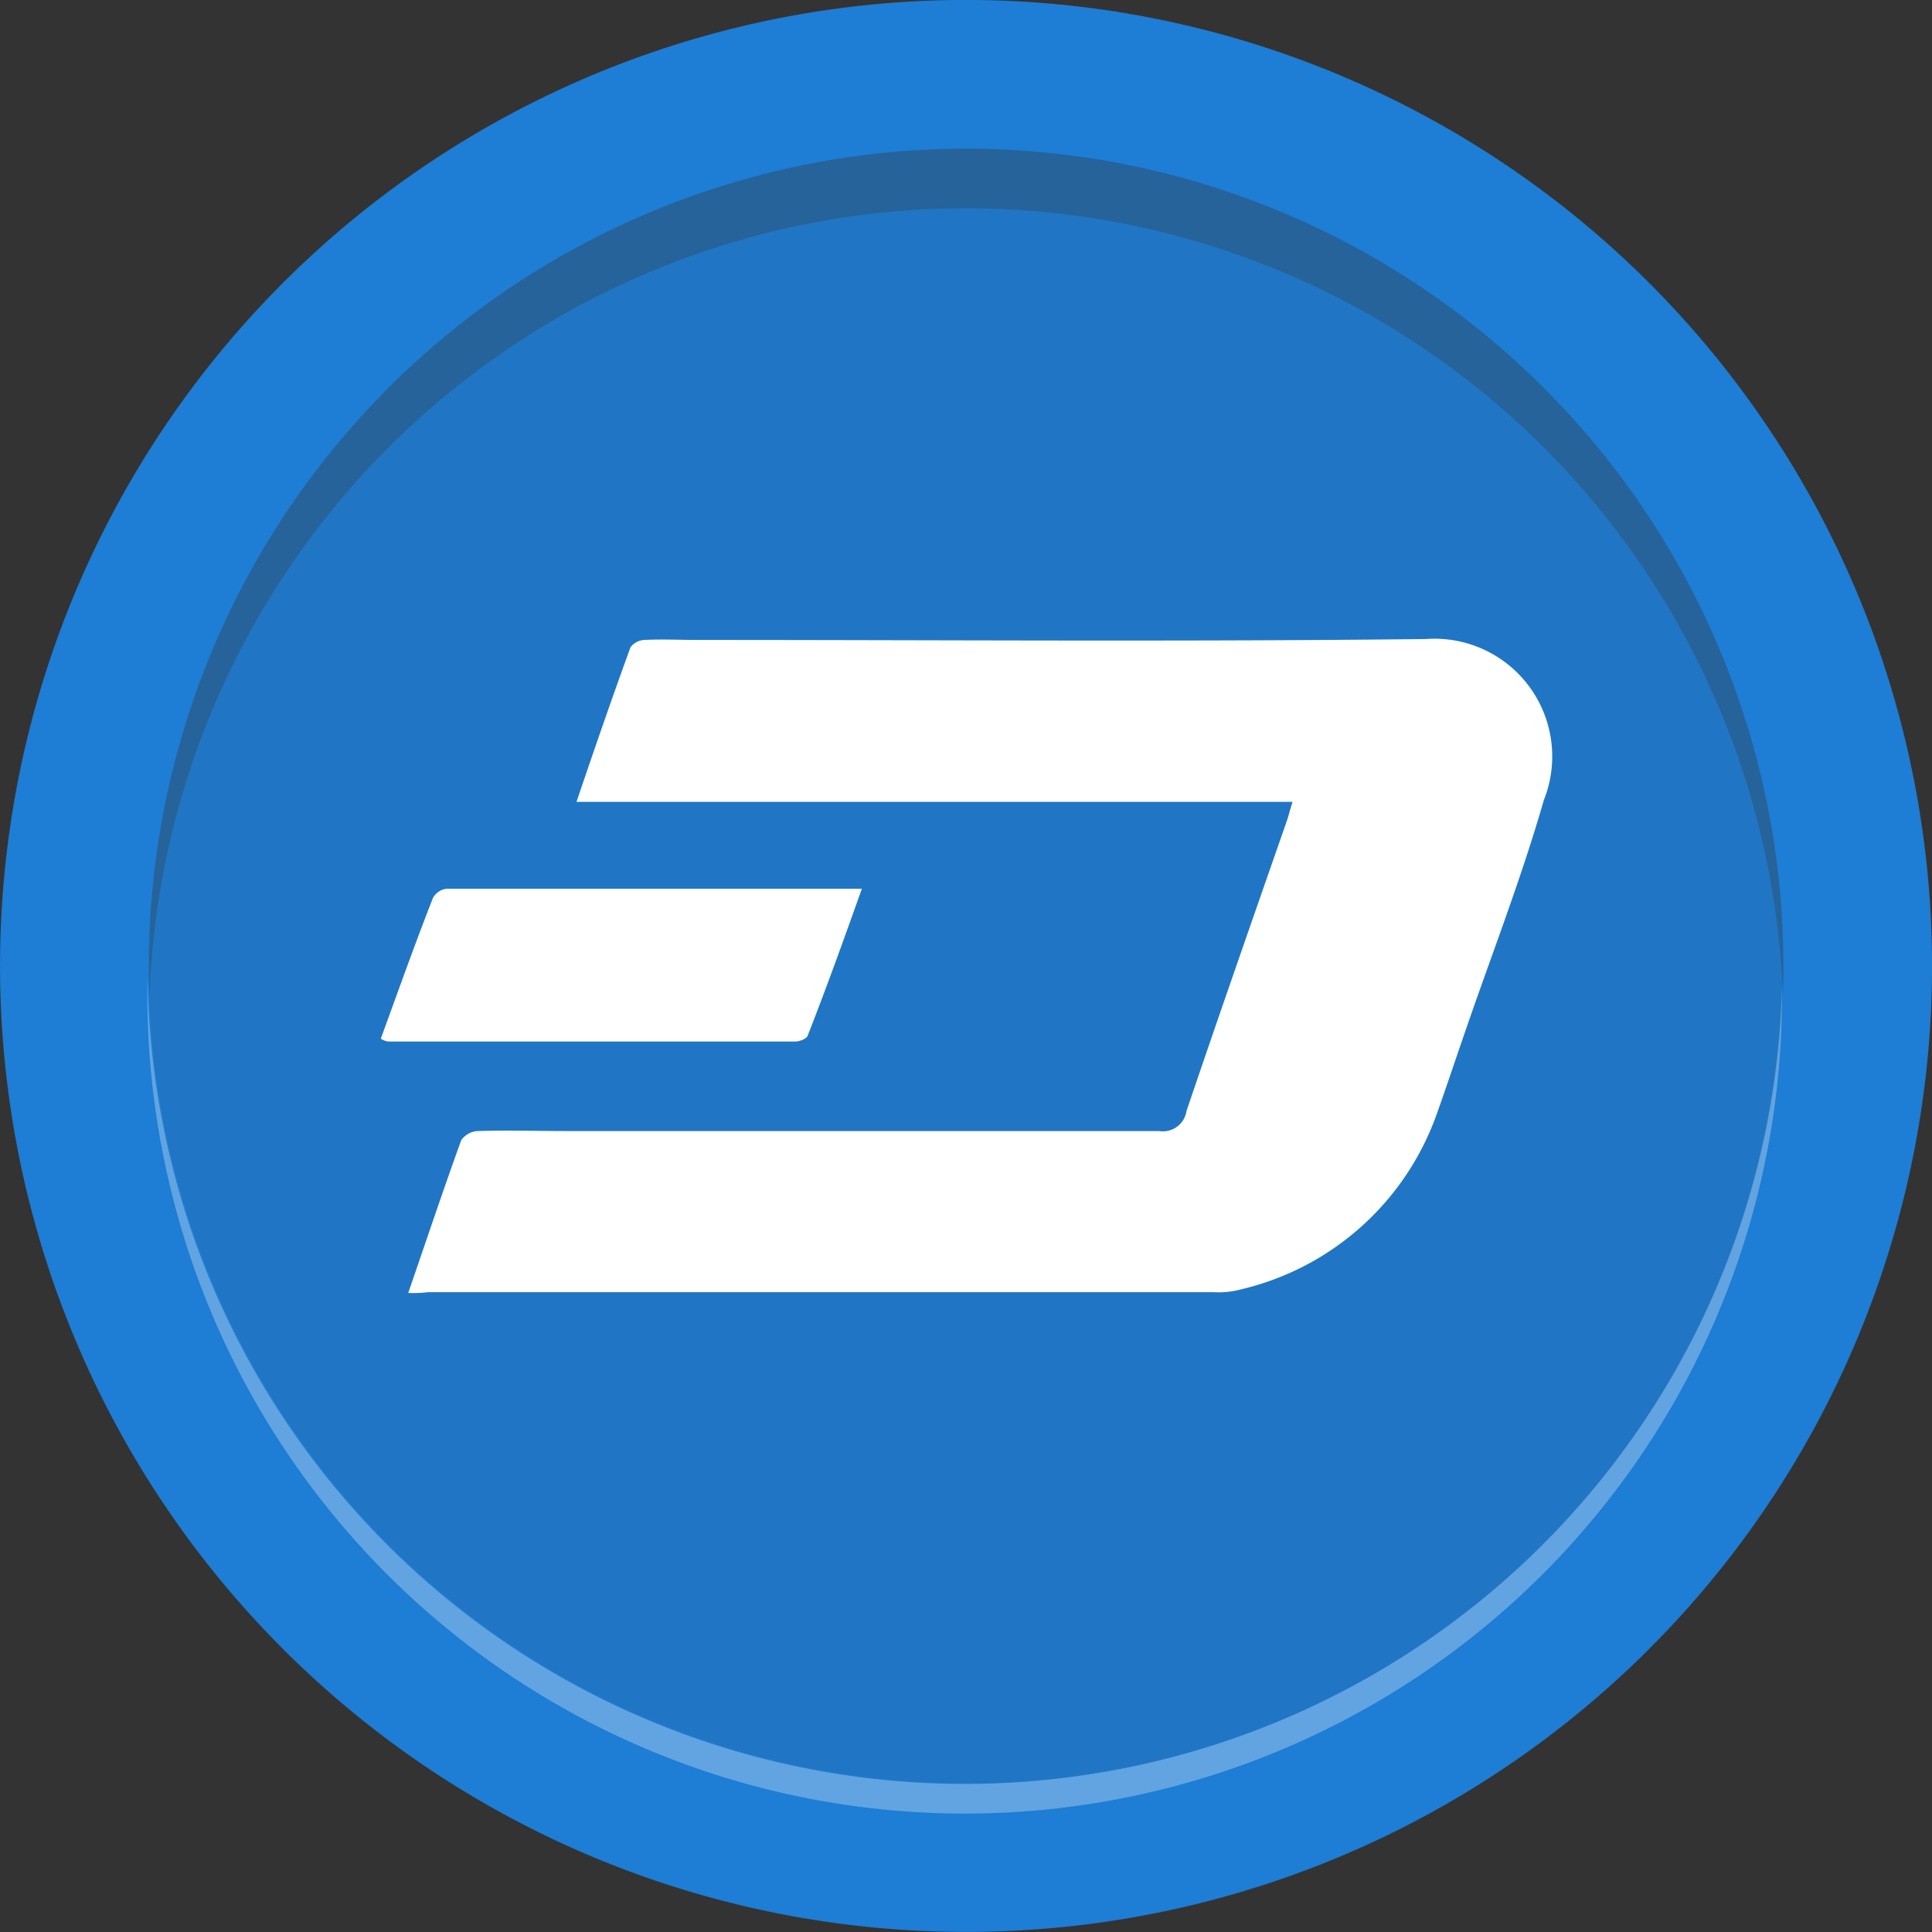 <svg id="dash" xmlns="http://www.w3.org/2000/svg" xmlns:xlink="http://www.w3.org/1999/xlink" width="30" height="30" viewBox="0 0 30 30">
  <rect x="0" y="0" width="30" height="30" fill="#333333" stroke="none"/>
  <defs>
    <clipPath id="clip-path">
      <path id="Clip_2" data-name="Clip 2" d="M0,0H30V30H0Z" fill="none"/>
    </clipPath>
  </defs>
  <g id="Group_3" data-name="Group 3">
    <path id="Clip_2-2" data-name="Clip 2" d="M0,0H30V30H0Z" fill="none"/>
    <g id="Group_3-2" data-name="Group 3" clip-path="url(#clip-path)">
      <path id="Fill_1" data-name="Fill 1" d="M29.6,11.555A15,15,0,1,1,11.555.4,15,15,0,0,1,29.6,11.555" transform="translate(0 0)" fill="#1e7dd4"/>
    </g>
  </g>
  <path id="Fill_4" data-name="Fill 4" d="M25.043,9.778A12.69,12.69,0,1,1,9.776.345,12.69,12.69,0,0,1,25.043,9.778" transform="translate(2.307 2.306)" fill="#383838" opacity="0.1"/>
  <path id="Fill_6" data-name="Fill 6" d="M15.607,12.2A12.69,12.69,0,0,1,.34,2.764,12.745,12.745,0,0,1,0,0,12.745,12.745,0,0,0,.341,3.225,12.689,12.689,0,0,0,25.379.156,12.694,12.694,0,0,1,15.607,12.2" transform="translate(2.291 15.161)" fill="#fff" opacity="0.3"/>
  <path id="Fill_8" data-name="Fill 8" d="M9.775,1.278a12.692,12.692,0,0,1,15.6,11.883,12.69,12.69,0,1,0-25.363.012A12.692,12.692,0,0,1,9.775,1.278" transform="translate(2.309 2.296)" fill="#383838" opacity="0.3"/>
  <path id="Fill_10" data-name="Fill 10" d="M0,10.154c.284-.824.54-1.59.823-2.372a.333.333,0,0,1,.256-.142c.469-.015.937,0,1.406,0h9.174a.371.371,0,0,0,.426-.312c.511-1.506,1.037-3.011,1.562-4.516.029-.085.043-.156.085-.284H2.613c.284-.838.554-1.619.838-2.4A.289.289,0,0,1,3.663.014c.285-.014.554,0,.838,0,3.763,0,7.527.029,11.3-.014a1.828,1.828,0,0,1,1.833,2.5c-.355,1.236-.823,2.429-1.236,3.636-.142.412-.284.838-.426,1.236A4.26,4.26,0,0,1,12.924,10.1a1.314,1.314,0,0,1-.412.042H.312A2,2,0,0,1,0,10.154" transform="translate(6.339 9.923)" fill="#fff"/>
  <path id="Fill_12" data-name="Fill 12" d="M7.47,0c-.284.8-.554,1.548-.838,2.273-.014.057-.128.1-.2.1H.114A.287.287,0,0,1,0,2.329C.27,1.59.526.867.81.143A.28.28,0,0,1,1.023,0Z" transform="translate(5.913 13.8)" fill="#fff"/>
</svg>
